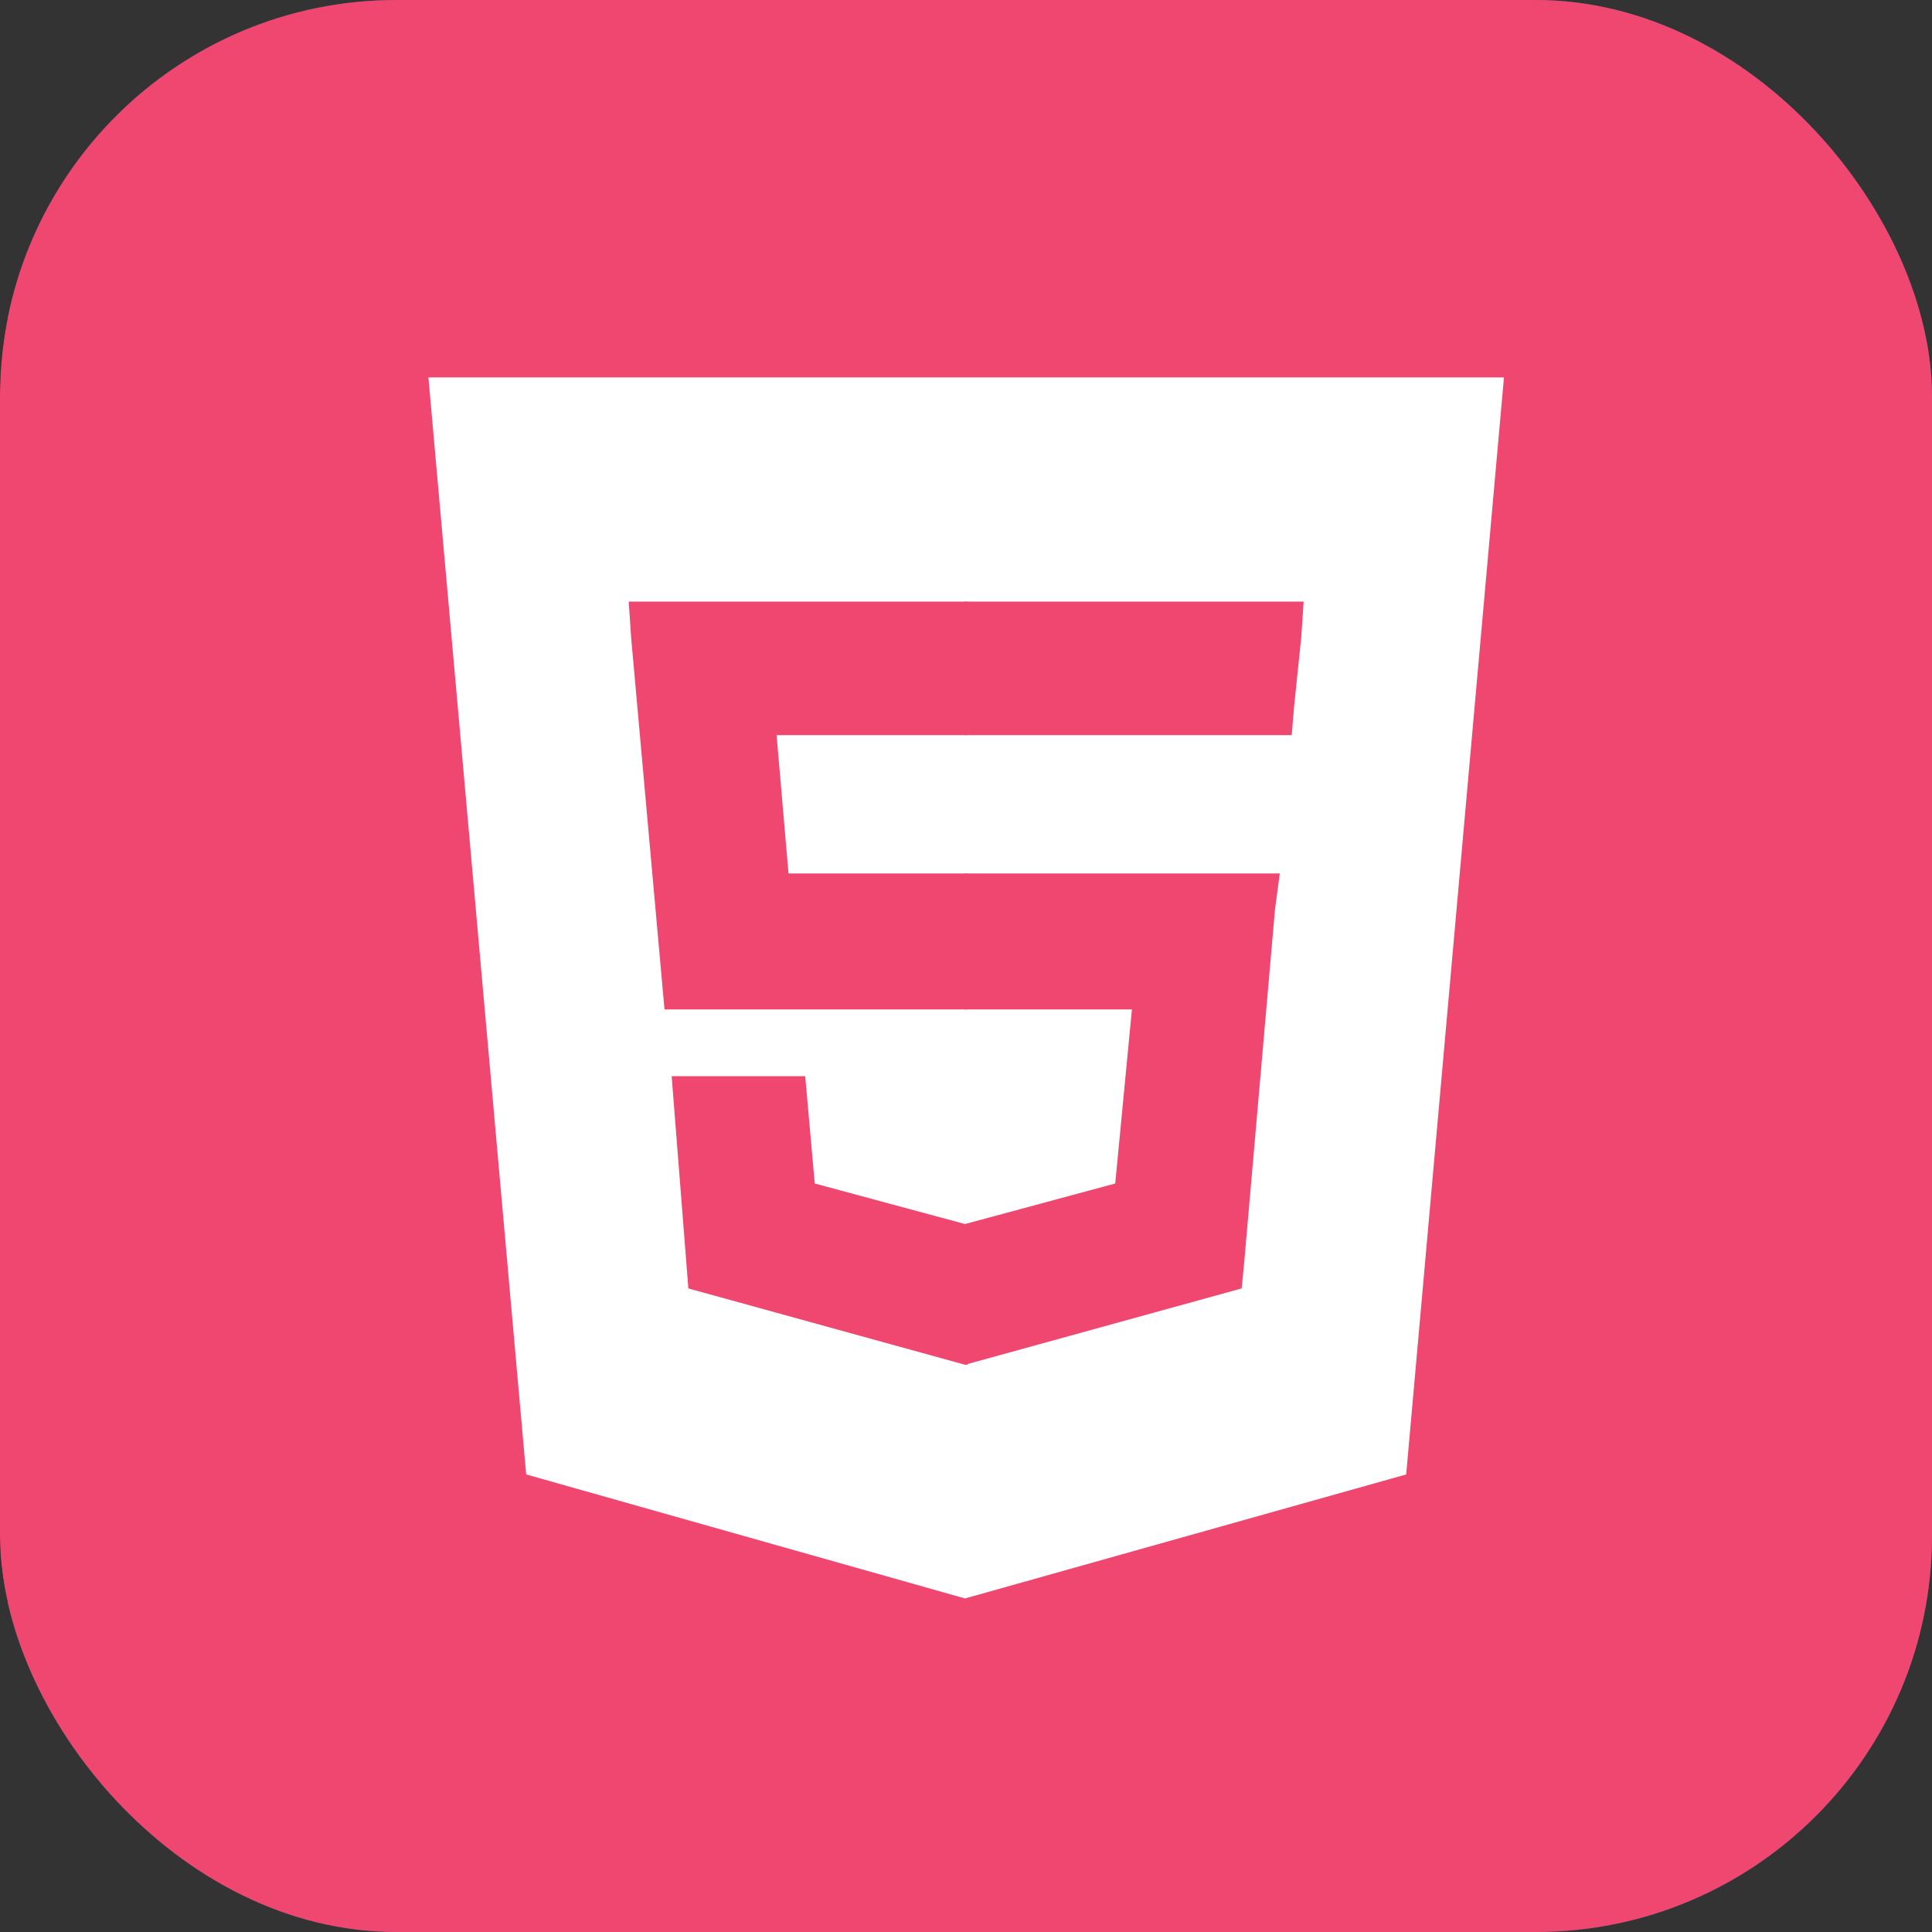 <?xml version="1.0" encoding="utf-8"?>
<svg version="1.1" xmlns="http://www.w3.org/2000/svg" width="1024" height="1024" viewBox="0 0 1024 1024" xmlns:bx="https://boxy-svg.com">
  <rect x="0" y="0" width="1024" height="1024" fill="#333333" stroke="none"/>
  <defs>
    <linearGradient id="color-2" bx:pinned="true" gradientUnits="userSpaceOnUse" gradientTransform="matrix(2.719, 0, 0, -2.719, -3236.534, 1334.932)">
      <title>White</title>
      <stop style="stop-color: rgb(255, 255, 255);"/>
    </linearGradient>
    <linearGradient id="color-1" bx:pinned="true" gradientUnits="userSpaceOnUse" gradientTransform="matrix(1, 0, 0, 1, -0.044, 0)">
      <title>Swift</title>
      <stop style="stop-color: rgb(250, 115, 67);"/>
    </linearGradient>
    <linearGradient id="color-0" bx:pinned="true" gradientUnits="userSpaceOnUse">
      <title>HTML</title>
      <stop style="stop-color: rgb(239, 71, 111);"/>
    </linearGradient>
    <linearGradient id="color-12" bx:pinned="true" gradientUnits="userSpaceOnUse" gradientTransform="matrix(1, 0, 0, 1, 3.973, -179.986)">
      <title>SQL</title>
      <stop style="stop-color: rgb(38, 84, 124);"/>
    </linearGradient>
    <bx:export>
      <bx:file format="png" href="#object-3" path="icon.png" width="256" height="256"/>
      <bx:file format="png" href="#object-4" path="icon.png" width="256" height="256" excluded="true"/>
    </bx:export>
  </defs>
  <g id="object-3" style="">
    <title>sql</title>
    <rect style="fill: url(&quot;#color-12&quot;);" x="0" y="0" width="1024" height="1024" rx="210" ry="210" id="object-0">
      <title>bg-sql</title>
    </rect>
    <g transform="matrix(0.733, 0, 0, 0.733, -286.573, -201.164)" style="">
      <title>icon</title>
      <path d="M 1338.39 805.973 C 1276.37 836.957 1188.25 857.16 1088.97 857.16 C 989.686 857.16 901.514 836.957 839.498 805.973 C 815.357 796.504 761.123 766.457 723.389 717.895 C 716.967 709.645 714.201 699.145 715.795 688.785 C 716.873 681.848 718.373 674.676 720.295 670.223 C 752.779 583.223 905.451 517.317 1088.97 517.317 C 1272.44 517.317 1425.11 583.223 1457.59 670.223 C 1459.51 674.676 1461.01 681.848 1462.09 688.785 C 1463.69 699.145 1460.92 709.645 1454.5 717.895 C 1416.76 766.457 1362.53 796.504 1338.39 805.973 Z" style="fill: url(&quot;#color-2&quot;);"/>
      <path d="M 1088.97 913.836 C 1196.78 913.836 1296.15 892.039 1369.84 855.195 C 1407.01 836.633 1440.39 812.633 1463.97 783.711 L 1463.97 972.43 C 1463.97 995.867 1380.25 1047.01 1338.39 1073.59 C 1276.37 1104.57 1188.25 1124.77 1088.97 1124.77 C 989.686 1124.77 901.514 1104.57 839.498 1073.59 C 784.279 1045.93 713.967 995.867 713.967 972.43 L 713.967 783.711 C 737.498 812.633 770.873 836.633 808.045 855.195 C 881.779 892.039 981.107 913.836 1088.97 913.836 Z" style="fill: url(&quot;#color-2&quot;);"/>
      <path d="M 1463.97 1240.18 C 1463.97 1343.72 1296.06 1427.68 1088.97 1427.68 C 881.826 1427.68 713.967 1343.72 713.967 1240.18 L 713.967 1051.45 C 737.498 1080.38 770.873 1104.38 808.045 1122.94 C 881.779 1159.79 981.107 1181.6 1088.97 1181.6 C 1196.78 1181.6 1296.15 1159.79 1369.84 1122.94 C 1407.01 1104.38 1440.39 1080.38 1463.97 1051.45 L 1463.97 1240.18 Z" style="fill: url(&quot;#color-2&quot;);"/>
    </g>
  </g>
  <g style="" id="object-4">
    <title>html</title>
    <rect style="fill: url(&quot;#color-0&quot;);" width="1024" height="1024" rx="210" ry="210" id="rect-1">
      <title>bg-html</title>
    </rect>
    <g transform="matrix(1.264, 0, 0, 1.264, -358.208, -215.261)" style="">
      <title>icon-slightly-below-center</title>
      <path d="M 504.033 788.566 L 463.033 328.566 L 914.033 328.566 L 873.033 788.566 L 688.033 840.566" style="fill: url(&quot;#color-2&quot;);">
        <title>shield</title>
      </path>
      <path d="M 689.033 536.566 L 614.033 536.566 L 609.033 478.566 L 689.033 478.566 L 689.033 422.566 L 688.033 422.566 L 547.033 422.566 L 548.033 437.566 L 562.033 593.566 L 689.033 593.566 L 689.033 536.566 Z M 689.033 683.566 L 688.033 683.566 L 625.033 666.566 L 621.033 621.566 L 591.033 621.566 L 565.033 621.566 L 572.033 710.566 L 688.033 742.566 L 689.033 742.566 L 689.033 683.566 Z" style="fill: url(&quot;#color-0&quot;);">
        <title>left</title>
      </path>
      <path d="M 688.033 536.566 L 688.033 593.566 L 758.033 593.566 L 751.033 666.566 L 688.033 683.566 L 688.033 742.566 L 804.033 710.566 L 805.033 700.566 L 818.033 551.566 L 820.033 536.566 L 804.033 536.566 L 688.033 536.566 Z M 688.033 422.566 L 688.033 457.566 L 688.033 478.566 L 825.033 478.566 L 826.033 466.566 L 829.033 437.566 L 830.033 422.566 L 688.033 422.566 Z" style="fill: url(&quot;#color-0&quot;);">
        <title>right</title>
      </path>
    </g>
  </g>
  <path d="M 809.877 635.318 C 811.686 631.702 811.686 628.085 813.494 624.468 C 856.961 454.223 753.72 255.045 576.247 150 C 654.134 255.046 684.907 379.985 657.752 492.264 C 655.943 501.306 652.325 512.188 648.708 521.23 C 642.971 518.044 638.225 515.051 633.646 511.834 L 634.175 512.189 C 634.175 512.189 458.539 403.526 270.244 213.39 C 264.786 207.965 371.641 365.486 491.154 490.456 C 435.03 457.842 275.669 343.785 176.048 251.398 C 186.931 271.322 203.238 291.246 219.513 311.17 C 302.826 418.026 411.489 548.388 541.885 647.978 C 449.53 704.166 320.943 707.75 190.547 647.978 C 157.932 633.51 130.807 615.394 100 593.662 C 154.315 678.784 239.438 756.672 340.867 798.3 C 462.189 850.84 585.321 847.223 674.054 798.3 L 675.9 798.3 C 679.519 796.491 683.129 794.682 686.746 791.063 C 730.212 769.332 815.334 745.79 862.418 836.339 C 875.072 861.686 898.618 743.983 809.877 635.32 L 809.877 635.318 Z" style="fill: url(&quot;#color-2&quot;); visibility: hidden;" id="object-1">
    <title>swift-center</title>
  </path>
  <path d="M 937.94 697.515 C 940.33 692.736 940.33 687.958 942.72 683.179 C 1000.15 458.24 863.74 195.072 629.25 56.278 C 732.16 195.073 772.82 360.15 736.94 508.502 C 734.55 520.449 729.77 534.827 724.99 546.774 C 717.41 542.564 711.14 538.609 705.09 534.359 L 705.79 534.828 C 705.79 534.828 473.73 391.255 224.94 140.033 C 217.73 132.865 358.91 340.993 516.82 506.113 C 442.67 463.02 232.11 312.321 100.48 190.252 C 114.86 216.577 136.4 242.903 157.91 269.228 C 267.99 410.412 411.56 582.657 583.85 714.241 C 461.82 788.481 291.92 793.217 119.64 714.241 C 76.54 695.126 40.7 671.19 0 642.476 C 71.77 754.945 184.23 857.857 318.25 912.855 C 478.55 982.274 641.24 977.495 758.49 912.855 L 760.92 912.855 C 765.7 910.466 770.47 908.076 775.25 903.298 C 832.68 874.583 945.15 843.479 1007.36 963.117 C 1024.09 996.61 1055.19 841.09 937.94 697.517 L 937.94 697.515 Z" style="fill: url(&quot;#color-1&quot;); visibility: hidden;">
    <title>swift-full-canvas</title>
  </path>
  <path class="st0" d="M 785.88 520.069 C 748.335 493.628 498.533 441.738 579.145 629.838 C 584.968 646.966 589.006 672.98 589.006 692.031 C 589.006 787.01 510.8 864.01 414.339 864.01 C 340.569 864.01 277.526 818.943 251.936 755.281 C 201.845 745.282 190.322 765.431 180.364 788.67 C 169.608 813.748 142.14 806.581 137.373 774.329 C 134.021 751.68 153.086 690.326 201.832 671.029 C 188.029 664.464 176.395 655.398 166.026 643.558 C 152.099 627.624 169.913 600.787 189.678 607.573 C 208.33 613.973 237.187 616.363 256.21 616.886 C 264.726 597.683 275.385 581.147 285.466 567.714 C 296.234 553.36 280.604 542.935 247.473 488.888 C 202.094 414.842 194.923 316.912 251.856 245.985 C 319.966 161.117 456.081 159.99 606.548 159.99 C 814.546 159.99 868.318 373.969 882.621 460.951 C 900.96 572.494 860.354 572.494 785.88 520.069 Z M 361.295 693.72 C 345.471 693.72 332.644 706.549 332.644 722.385 C 332.644 738.208 345.472 751.05 361.295 751.05 C 377.131 751.05 389.96 738.208 389.96 722.385 C 389.96 706.549 377.131 693.72 361.295 693.72 Z" style="fill: url(&quot;#color-2&quot;); transform-box: fill-box; transform-origin: 50% 50%; visibility: hidden;" transform="matrix(-1, 0, 0, -1, 0, 0)">
    <title>duck</title>
  </path>
  <path d="M 875.87 366.243 L 803.27 317.845 C 759.6 180.254 583.363 141.533 486.041 248.151 C 454.508 282.693 437.024 327.773 437.015 374.546 L 437.015 428.272 L 142.504 796.411 C 130.483 811.431 139.233 833.841 158.257 836.741 C 159.504 836.931 160.766 837.031 162.026 837.031 L 487.013 837.031 C 666.416 836.821 811.8 691.441 812 512.041 L 812 450.421 L 875.87 407.845 C 890.71 397.948 890.71 376.14 875.87 366.243 Z M 481.22 578.041 L 356.224 728.041 C 343.881 742.801 320.182 738.661 313.57 720.591 C 310.511 712.231 312.129 702.871 317.816 696.031 L 442.812 546.033 C 455.155 531.271 478.851 535.406 485.466 553.477 C 488.526 561.839 486.907 571.195 481.22 578.041 Z M 649.507 387.046 C 620.642 387.046 602.599 355.797 617.033 330.798 C 631.467 305.799 667.55 305.799 681.984 330.798 C 685.274 336.498 687.005 342.963 687.005 349.547 C 687.005 370.256 670.219 387.046 649.507 387.046 Z" style="fill: url(&quot;#color-2&quot;); visibility: hidden;">
    <title>bird</title>
  </path>
  <path d="M 790.071 448.9 C 848.036 524.088 867.903 624.583 868.986 736.09 C 788.504 737.733 591.844 712.559 541.081 625.45 C 506.417 693.027 452.949 750.386 371.963 754.935 C 264.983 760.946 230.023 657.14 150.573 613.24 C 138.803 606.078 132.963 602.057 140.143 597.863 C 208.263 543.536 210.523 444.451 268.325 373.357 C 385.899 228.759 608.59 255.789 727.106 325.129 C 845.353 394.32 887 450.393 887 450.393 C 887 450.393 810.331 437.381 790.071 448.9 Z M 289.395 579.044 C 289.975 579.04 290.659 579.034 291.391 579.031 C 290.572 579.038 289.914 579.042 289.395 579.044 Z M 292.337 579.027 C 292.405 579.027 292.477 579.025 292.549 579.025 C 292.47 579.025 292.412 579.027 292.333 579.027 L 292.329 579.027 C 255.511 579.252 255.707 636.115 292.499 636.205 C 329.633 636.301 329.591 578.807 292.337 579.027 Z" style="fill: url(&quot;#color-2&quot;); transform-box: fill-box; transform-origin: 50% 50%; visibility: hidden;" transform="matrix(-1, 0, 0, -1, 0, -0)">
    <title>dove</title>
  </path>
  <path fill-rule="evenodd" clip-rule="evenodd" d="M 403.667 240.3 L 403.667 187 L 398.788 187 C 381.838 187 365.425 190.359 349.555 197.021 C 333.791 203.629 319.491 213.434 307.575 225.729 C 295.984 237.375 286.938 251.243 280.871 266.518 L 280.871 266.571 C 275.509 281.088 271.934 296.2 270.146 311.529 L 270.146 311.638 C 268.63 327.184 268.196 342.784 268.846 358.384 C 269.496 374.092 269.821 389.8 269.821 405.454 C 269.821 416.45 267.655 426.742 263.484 436.438 L 263.484 436.492 C 255.575 455.45 240.734 470.671 222.046 479.121 C 212.513 483.292 202.221 485.404 191.821 485.35 L 187 485.35 L 187 538.65 L 191.875 538.65 C 202.438 538.65 212.459 540.817 221.991 545.204 L 222.046 545.259 C 231.688 549.483 239.866 555.225 246.691 562.483 L 246.8 562.592 C 253.841 569.633 259.421 578.031 263.43 587.781 L 263.484 587.885 C 267.709 597.635 269.821 607.819 269.821 618.548 C 269.821 634.252 269.496 649.965 268.846 665.617 C 268.196 681.65 268.63 697.302 270.146 712.737 L 270.146 712.798 C 271.934 728.121 275.509 743.019 280.816 757.431 L 280.816 757.483 C 286.559 772.269 295.496 785.867 307.575 798.269 C 319.655 810.731 333.684 820.317 349.555 826.981 C 365.425 833.637 381.838 836.999 398.849 836.999 L 403.667 836.999 L 403.667 783.7 L 398.788 783.7 C 388.015 783.7 377.83 781.637 368.35 777.469 C 359.196 773.187 350.8 767.337 343.596 760.135 C 336.663 752.717 330.975 744.154 326.859 734.837 C 322.85 725.087 320.9 714.8 320.9 703.802 C 320.9 691.452 321.063 679.267 321.496 667.402 C 321.93 655.052 321.93 643.031 321.496 631.383 C 321.334 619.787 320.305 608.2 318.516 596.717 C 316.784 585.398 313.75 574.348 309.416 563.729 C 300.966 543.254 287.155 525.379 269.441 512 C 287.155 498.675 300.966 480.8 309.416 460.271 C 313.75 449.871 316.73 438.984 318.516 427.663 C 320.305 416.288 321.28 404.75 321.496 392.996 C 321.93 381.079 321.93 369.054 321.496 356.921 C 321.063 344.788 320.846 332.546 320.846 320.196 C 320.684 288.454 339.316 259.693 368.35 246.854 C 377.938 242.468 388.336 240.246 398.849 240.3 L 403.667 240.3 Z M 620.334 783.7 L 620.334 836.999 L 625.204 836.999 C 642.165 836.999 658.571 833.637 674.448 826.981 C 690.317 820.317 704.348 810.731 716.421 798.269 C 728.502 785.815 737.438 772.269 743.132 757.483 L 743.132 757.431 C 748.548 743.019 752.067 728.017 753.852 712.469 L 753.852 712.365 C 755.369 697.198 755.802 681.65 755.152 665.617 C 754.502 649.904 754.182 634.2 754.182 618.548 C 754.182 607.55 756.348 597.254 760.517 587.565 L 760.517 587.513 C 768.482 568.602 783.267 553.383 801.952 544.879 C 811.486 540.709 821.565 538.65 832.182 538.65 L 837 538.65 L 837 485.35 L 832.12 485.35 C 821.565 485.35 811.538 483.184 802.004 478.796 L 801.952 478.742 C 792.688 474.734 784.298 468.884 777.304 461.517 L 777.2 461.409 C 770.05 454.204 764.417 445.646 760.569 436.221 L 760.517 436.113 C 756.288 426.471 754.182 416.017 754.182 405.454 C 754.182 389.746 754.502 374.038 755.152 358.384 C 755.854 342.675 755.421 326.913 753.852 311.259 L 753.852 311.204 C 752.119 295.984 748.548 280.979 743.184 266.571 L 743.184 266.518 C 737.169 251.243 728.017 237.375 716.421 225.729 C 704.565 213.434 690.265 203.629 674.448 197.021 C 658.848 190.413 642.104 187 625.152 187 L 620.334 187 L 620.334 240.3 L 625.204 240.3 C 636.038 240.3 646.117 242.359 655.65 246.529 C 665.071 250.971 673.304 256.713 680.402 263.863 C 687.284 271.121 692.865 279.571 697.138 289.159 C 701.15 298.909 703.1 309.2 703.1 320.196 C 703.1 332.546 702.936 344.679 702.502 356.596 C 702.069 368.946 702.069 380.971 702.502 392.617 C 702.719 404.642 703.698 416.179 705.484 427.284 C 707.269 438.875 710.302 449.817 714.584 460.271 C 723.034 480.8 736.848 498.675 754.554 512 C 736.848 525.379 723.034 543.2 714.584 563.729 C 710.302 574.235 707.269 585.181 705.484 596.335 C 703.698 607.715 702.719 619.25 702.502 631.002 C 702.069 642.919 702.069 654.948 702.502 667.081 C 702.936 679.215 703.152 691.452 703.152 703.802 C 703.265 724.767 695.084 744.917 680.402 759.867 C 673.365 767.181 664.967 773.031 655.65 777.148 C 646.117 781.533 635.717 783.804 625.152 783.7 L 620.334 783.7 Z" style="fill: url(&quot;#color-2&quot;); visibility: hidden;">
    <title>symbol-namespace</title>
  </path>
  <path fill-rule="evenodd" clip-rule="evenodd" d="M 640.496 169.001 L 804.495 334 L 812 352 L 812 836.999 L 787 862 L 237.001 862 L 212 836.999 L 212 187.001 L 237.001 162 L 623 162 L 640.496 169.001 Z M 612.001 361.999 L 762.001 361.999 L 612.001 211.999 L 612.001 361.999 Z M 261.999 211.999 L 261.999 811.998 L 762.001 811.998 L 762.001 412 L 587 412 L 562 387 L 562 211.999 L 261.999 211.999 Z M 365.1 588.647 L 455.953 497.25 L 420.496 462 L 312.001 570.952 L 312.001 606.295 L 420.553 715 L 455.896 679.648 L 365.1 588.647 Z M 552.001 497.7 L 587 462.249 L 696.448 571 L 696.448 606.448 L 587 715.096 L 551.752 679.648 L 643.297 588.647 L 552.001 497.7 Z" style="fill: url(&quot;#color-2&quot;); visibility: hidden;">
    <title>file-code</title>
  </path>
</svg>